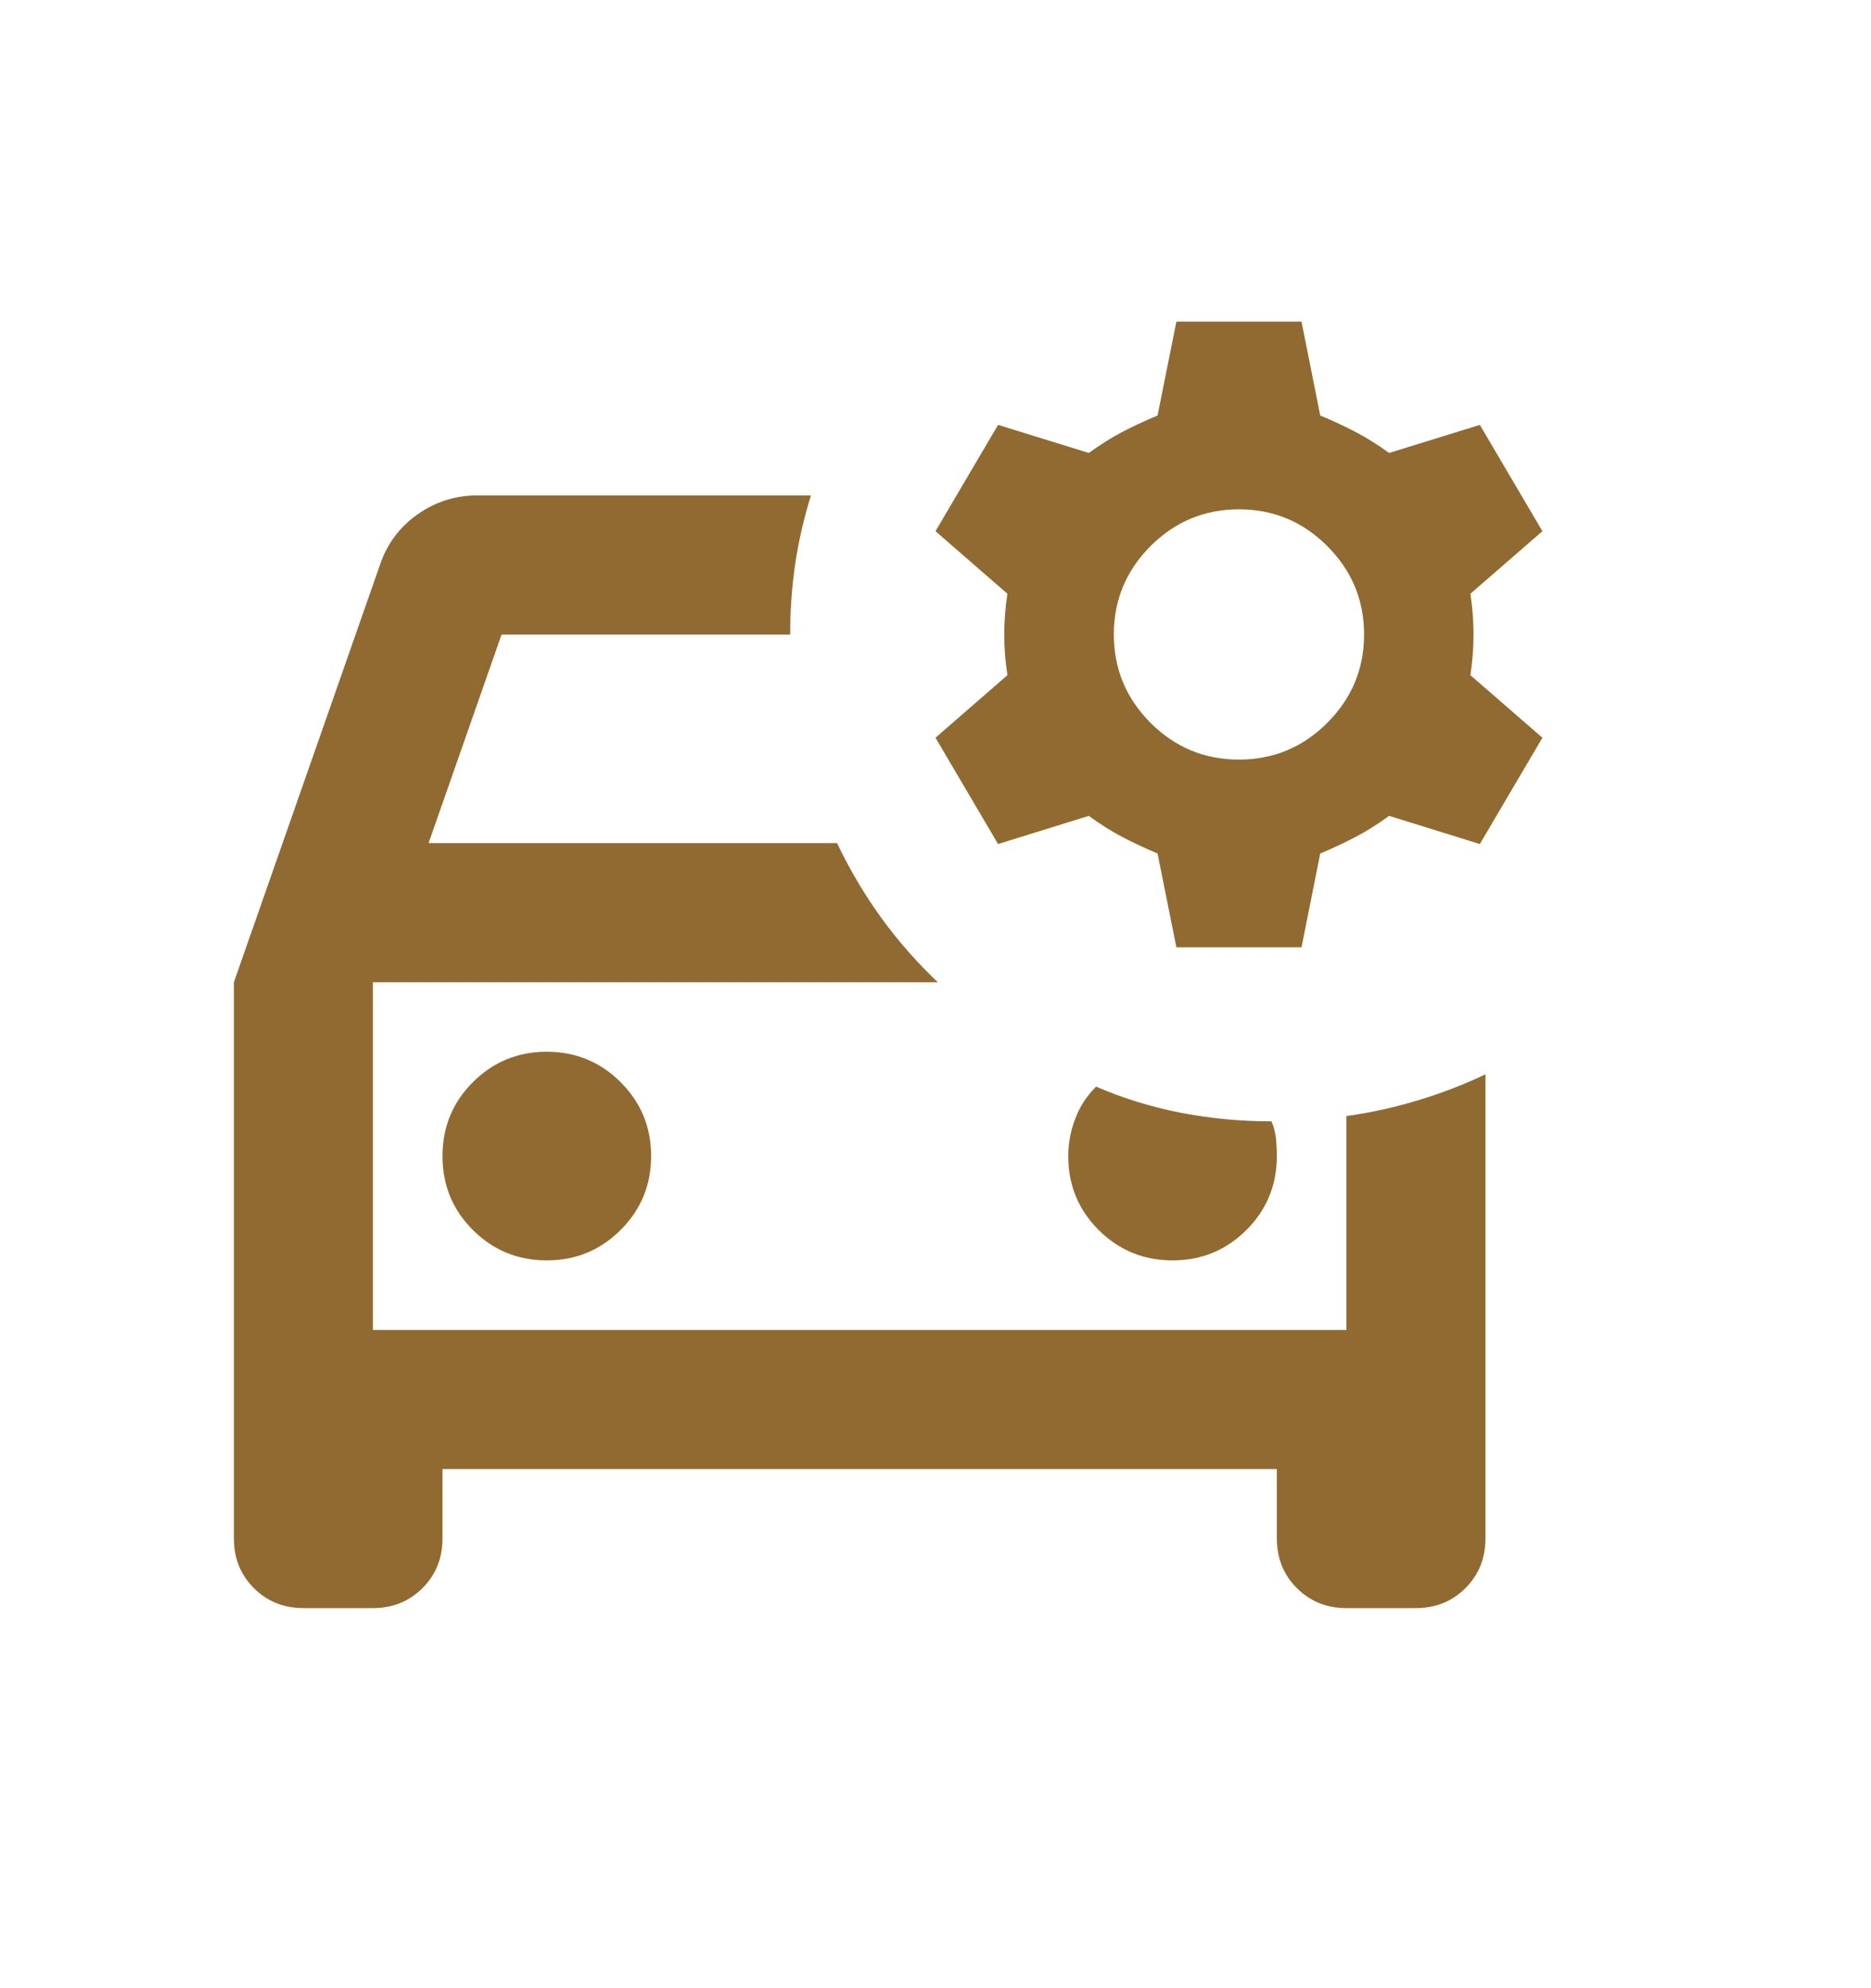 <svg width="16" height="17" viewBox="0 0 16 17" fill="none" xmlns="http://www.w3.org/2000/svg">
<path fill-rule="evenodd" clip-rule="evenodd" d="M2.171 13.579C2.285 13.693 2.426 13.75 2.595 13.75H3.189C3.358 13.75 3.499 13.693 3.613 13.579C3.727 13.465 3.784 13.324 3.784 13.155V12.561H10.919V13.155C10.919 13.324 10.976 13.465 11.09 13.579C11.204 13.693 11.345 13.75 11.514 13.75H12.108C12.277 13.75 12.418 13.693 12.532 13.579C12.646 13.465 12.703 13.324 12.703 13.155V9.186C12.514 9.276 12.321 9.35 12.123 9.409C11.925 9.469 11.722 9.514 11.514 9.543V11.372H3.189V8.399H8.02C7.842 8.23 7.681 8.047 7.537 7.849C7.393 7.65 7.267 7.437 7.158 7.209H3.665L4.289 5.426H6.757C6.757 5.218 6.772 5.014 6.801 4.816C6.831 4.618 6.876 4.425 6.935 4.236H4.081C3.893 4.236 3.722 4.291 3.568 4.4C3.415 4.509 3.308 4.653 3.249 4.831L2 8.399V13.155C2 13.324 2.057 13.465 2.171 13.579ZM5.307 10.517C5.134 10.69 4.923 10.777 4.676 10.777C4.428 10.777 4.217 10.69 4.044 10.517C3.87 10.344 3.784 10.133 3.784 9.885C3.784 9.637 3.87 9.427 4.044 9.253C4.217 9.08 4.428 8.993 4.676 8.993C4.923 8.993 5.134 9.08 5.307 9.253C5.481 9.427 5.568 9.637 5.568 9.885C5.568 10.133 5.481 10.344 5.307 10.517ZM10.659 10.517C10.485 10.69 10.275 10.777 10.027 10.777C9.779 10.777 9.569 10.69 9.395 10.517C9.222 10.344 9.135 10.133 9.135 9.885C9.135 9.776 9.155 9.67 9.195 9.566C9.234 9.461 9.294 9.37 9.373 9.291C9.601 9.39 9.841 9.464 10.094 9.514C10.347 9.563 10.607 9.588 10.874 9.588C10.894 9.637 10.906 9.687 10.912 9.736C10.916 9.786 10.919 9.836 10.919 9.885C10.919 10.133 10.832 10.344 10.659 10.517Z" fill="#906A30"/>
<path d="M10.06 8.1L9.899 7.298C9.792 7.253 9.692 7.206 9.598 7.157C9.505 7.108 9.409 7.048 9.311 6.976L8.535 7.217L8 6.308L8.615 5.773C8.597 5.657 8.588 5.541 8.588 5.425C8.588 5.309 8.597 5.193 8.615 5.077L8 4.542L8.535 3.633L9.311 3.873C9.409 3.802 9.505 3.742 9.598 3.693C9.692 3.644 9.792 3.597 9.899 3.553L10.06 2.75H11.13L11.29 3.553C11.397 3.597 11.498 3.644 11.591 3.693C11.685 3.742 11.781 3.802 11.879 3.873L12.655 3.633L13.19 4.542L12.574 5.077C12.592 5.193 12.601 5.309 12.601 5.425C12.601 5.541 12.592 5.657 12.574 5.773L13.19 6.308L12.655 7.217L11.879 6.976C11.781 7.048 11.685 7.108 11.591 7.157C11.498 7.206 11.397 7.253 11.29 7.298L11.13 8.1H10.06ZM10.595 6.495C10.889 6.495 11.141 6.39 11.35 6.181C11.56 5.971 11.665 5.719 11.665 5.425C11.665 5.131 11.56 4.879 11.35 4.669C11.141 4.46 10.889 4.355 10.595 4.355C10.3 4.355 10.049 4.46 9.839 4.669C9.63 4.879 9.525 5.131 9.525 5.425C9.525 5.719 9.63 5.971 9.839 6.181C10.049 6.39 10.3 6.495 10.595 6.495Z" fill="#906A30"/>
</svg>
